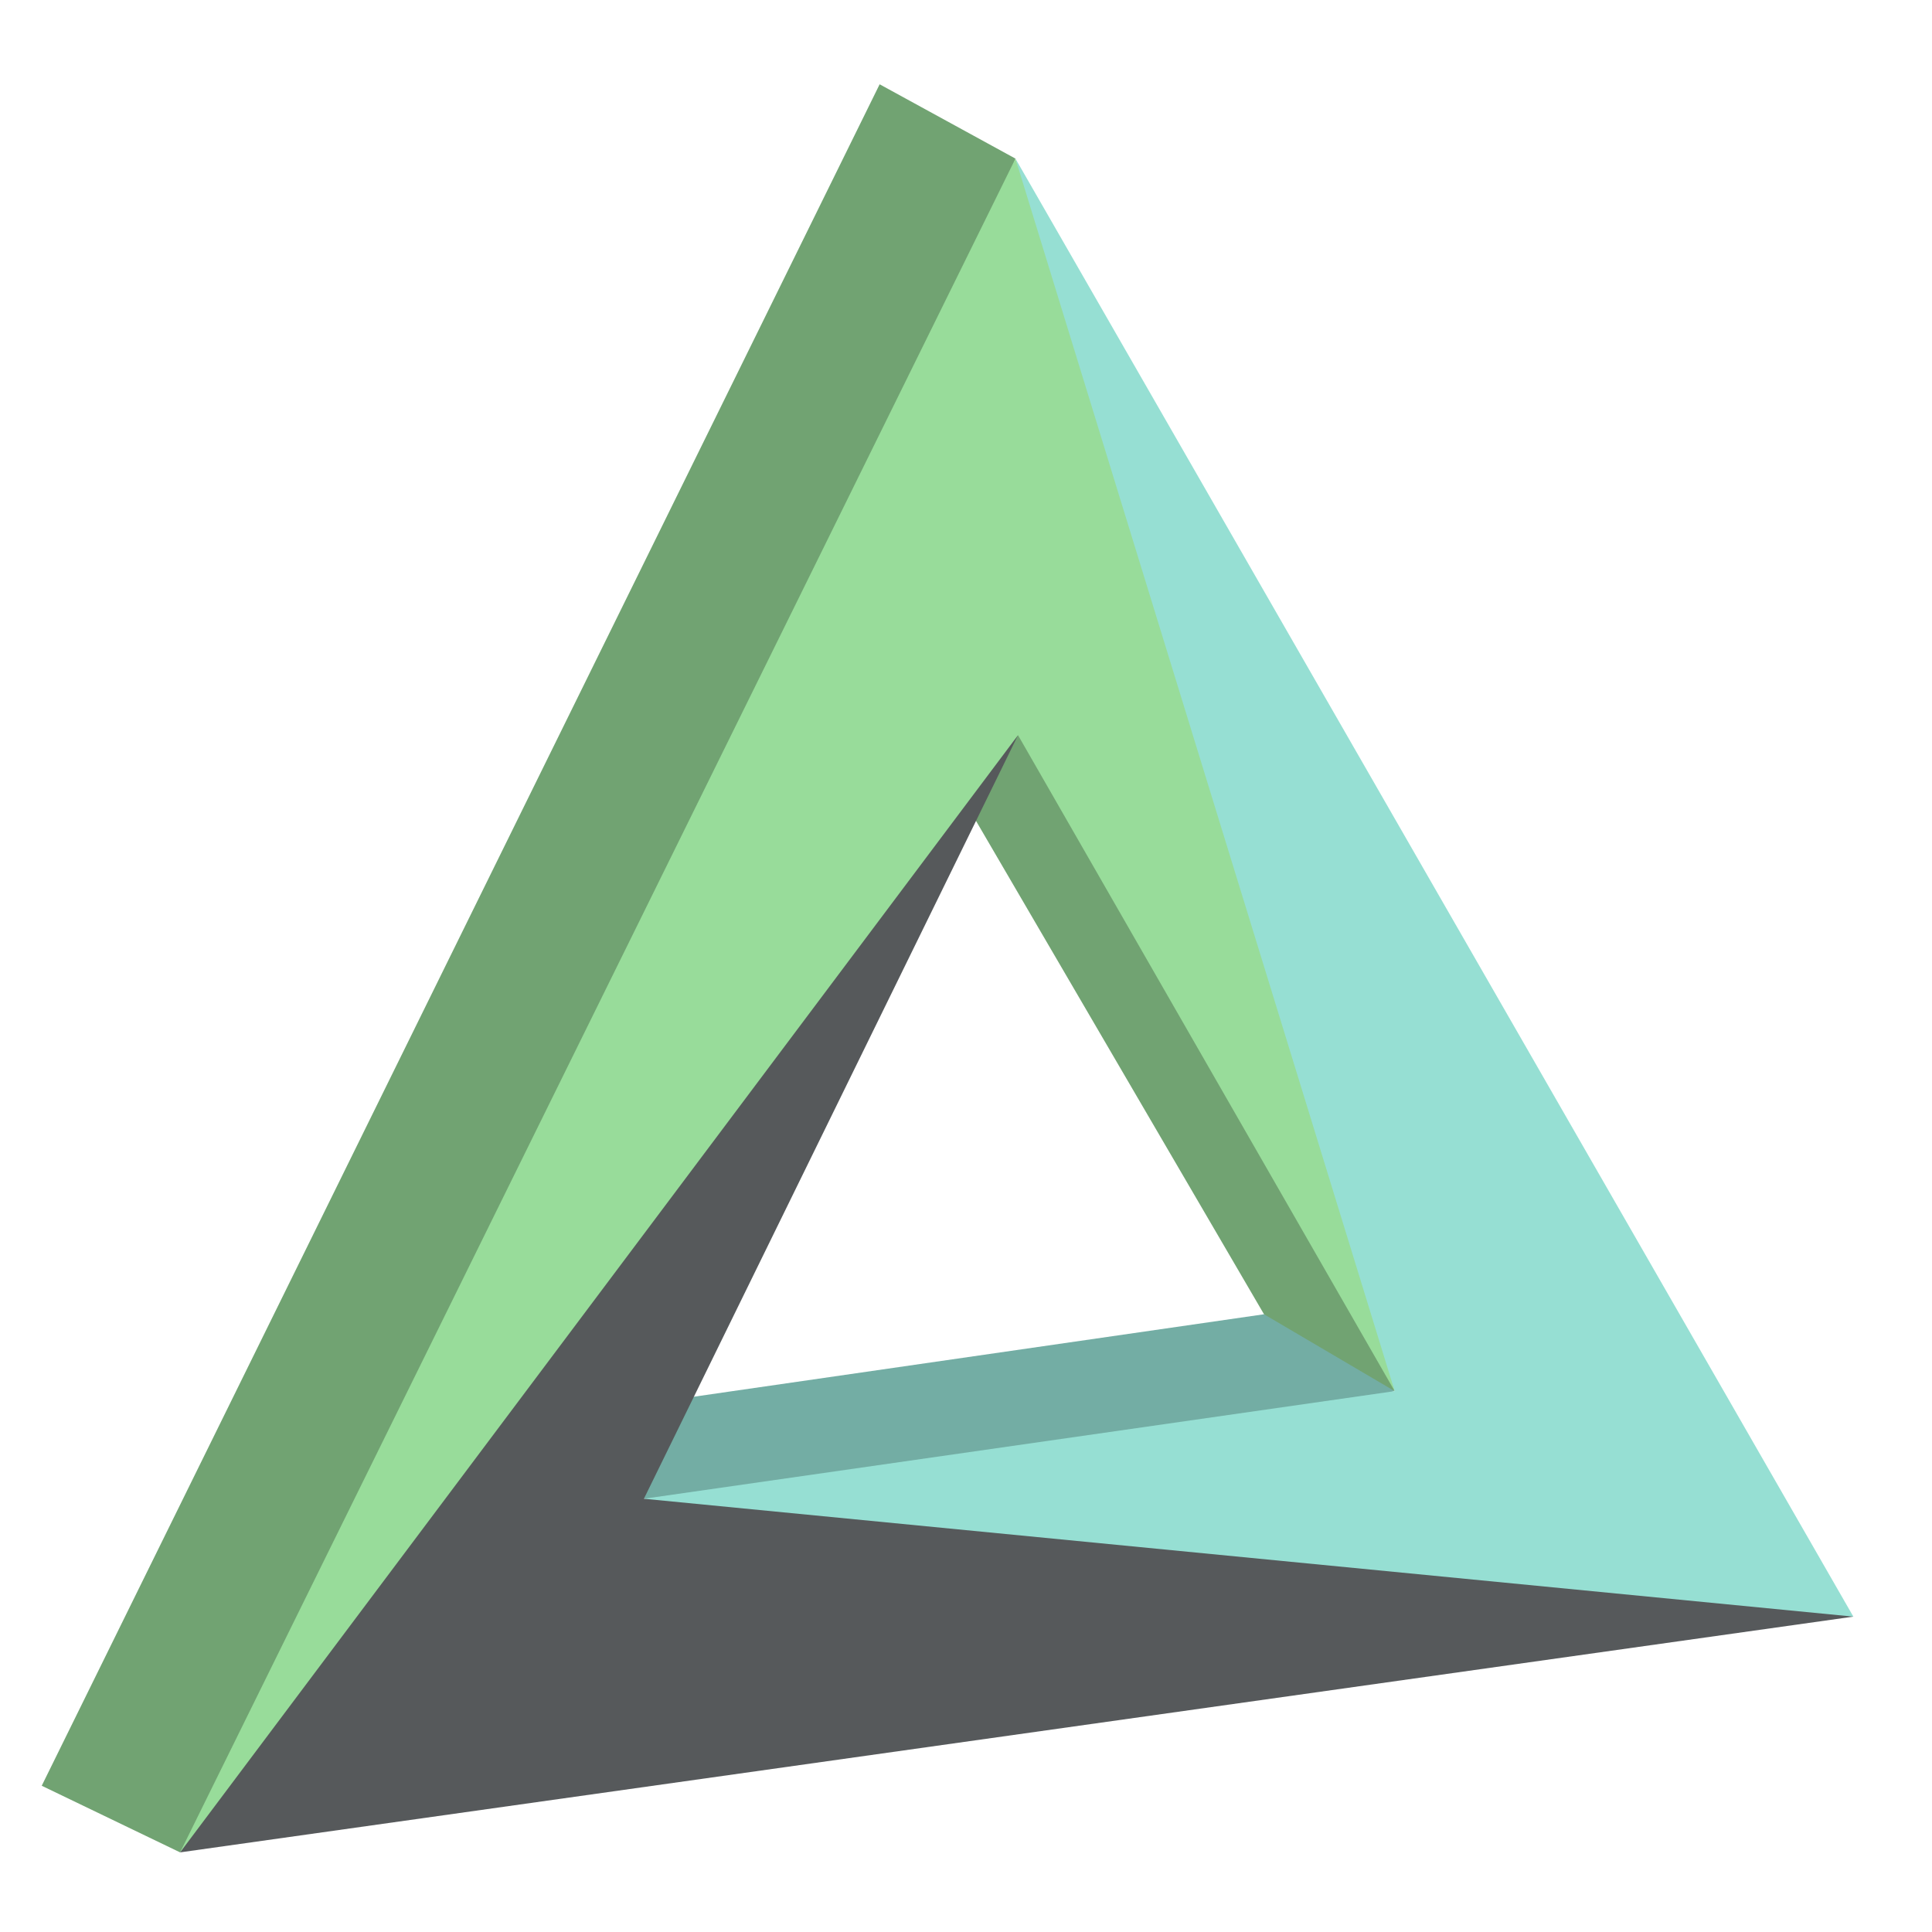 <?xml version="1.0" encoding="UTF-8" standalone="no"?>
<svg
   xmlns:dc="http://purl.org/dc/elements/1.1/"
   xmlns:cc="http://creativecommons.org/ns#"
   xmlns:rdf="http://www.w3.org/1999/02/22-rdf-syntax-ns#"
   xmlns:svg="http://www.w3.org/2000/svg"
   xmlns="http://www.w3.org/2000/svg"
   xmlns:sodipodi="http://sodipodi.sourceforge.net/DTD/sodipodi-0.dtd"
   xmlns:inkscape="http://www.inkscape.org/namespaces/inkscape"
   viewBox="0 0 192 192"
   version="1.1"
   id="svg16"
   sodipodi:docname="tigad_pro.svg"
   inkscape:version="0.92.4 (5da689c313, 2019-01-14)">
  <sodipodi:namedview
     pagecolor="#ffffff"
     bordercolor="#666666"
     borderopacity="1"
     objecttolerance="10"
     gridtolerance="10"
     guidetolerance="10"
     inkscape:pageopacity="0"
     inkscape:pageshadow="2"
     inkscape:window-width="1920"
     inkscape:window-height="1017"
     id="namedview18"
     showgrid="true"
     inkscape:zoom="3.4766083"
     inkscape:cx="97.586602"
     inkscape:cy="98.440681"
     inkscape:window-x="-8"
     inkscape:window-y="-8"
     inkscape:window-maximized="1"
     inkscape:current-layer="svg16"
     inkscape:snap-global="false">
    <inkscape:grid
       type="xygrid"
       id="grid827"
       spacingx="4"
       spacingy="4" />
  </sodipodi:namedview>
  <defs
     id="defs4">
    <style
       id="style2">.a{fill:none;stroke:#b1b5bd;stroke-linecap:round;stroke-linejoin:round;isolation:isolate;opacity:0.63;}</style>
  </defs>
  <path
     style="fill:#71a372;stroke:none;stroke-width:1.252px;stroke-linecap:butt;stroke-linejoin:miter;stroke-opacity:1"
     d="M 100.915,15.762 71.884,94.959 17.898,184.087 4.147,177.466 87.418,8.377 Z"
     id="path839"
     inkscape:connector-curvature="0" />
  <path
     style="fill:#71a372;stroke:none;stroke-width:1.252px;stroke-linecap:butt;stroke-linejoin:miter;stroke-opacity:1"
     d="m 125.616,130.61 -31.068,-53.222 6.112,-7.64 25.465,26.738 12.478,41.763 -10.186,-3.31 z"
     id="path837"
     inkscape:connector-curvature="0" />
  <path
     style="fill:#73ada4;stroke:none;stroke-width:1.252px;stroke-linecap:butt;stroke-linejoin:miter;stroke-opacity:1"
     d="m 63.99,148.945 v -9.422 l 61.626,-8.913 12.987,7.64 -35.906,8.658 z"
     id="path835"
     inkscape:connector-curvature="0"
     sodipodi:nodetypes="cccccc" />
  <path
     style="fill:#96dfd3;stroke:none;stroke-width:1.252px;stroke-linecap:butt;stroke-linejoin:miter;stroke-opacity:1"
     d="m 63.99,148.945 60.352,10.95 59.843,0.764 -83.271,-144.897 17.316,68.501 20.372,53.986 z"
     id="path833"
     inkscape:connector-curvature="0" />
  <path
     style="fill:#56595b;stroke:none;stroke-width:1.252px;stroke-linecap:butt;stroke-linejoin:miter;stroke-opacity:1"
     d="M 17.898,184.087 63.736,111.766 101.169,73.059 63.99,148.945 184.186,160.659 Z"
     id="path831"
     inkscape:connector-curvature="0" />
  <path
     style="fill:#98dc9a;stroke-width:1.252"
     d="M 17.898,184.087 100.915,15.762 138.603,138.25 101.169,73.059 Z"
     id="path829"
     inkscape:connector-curvature="0" />
</svg>
